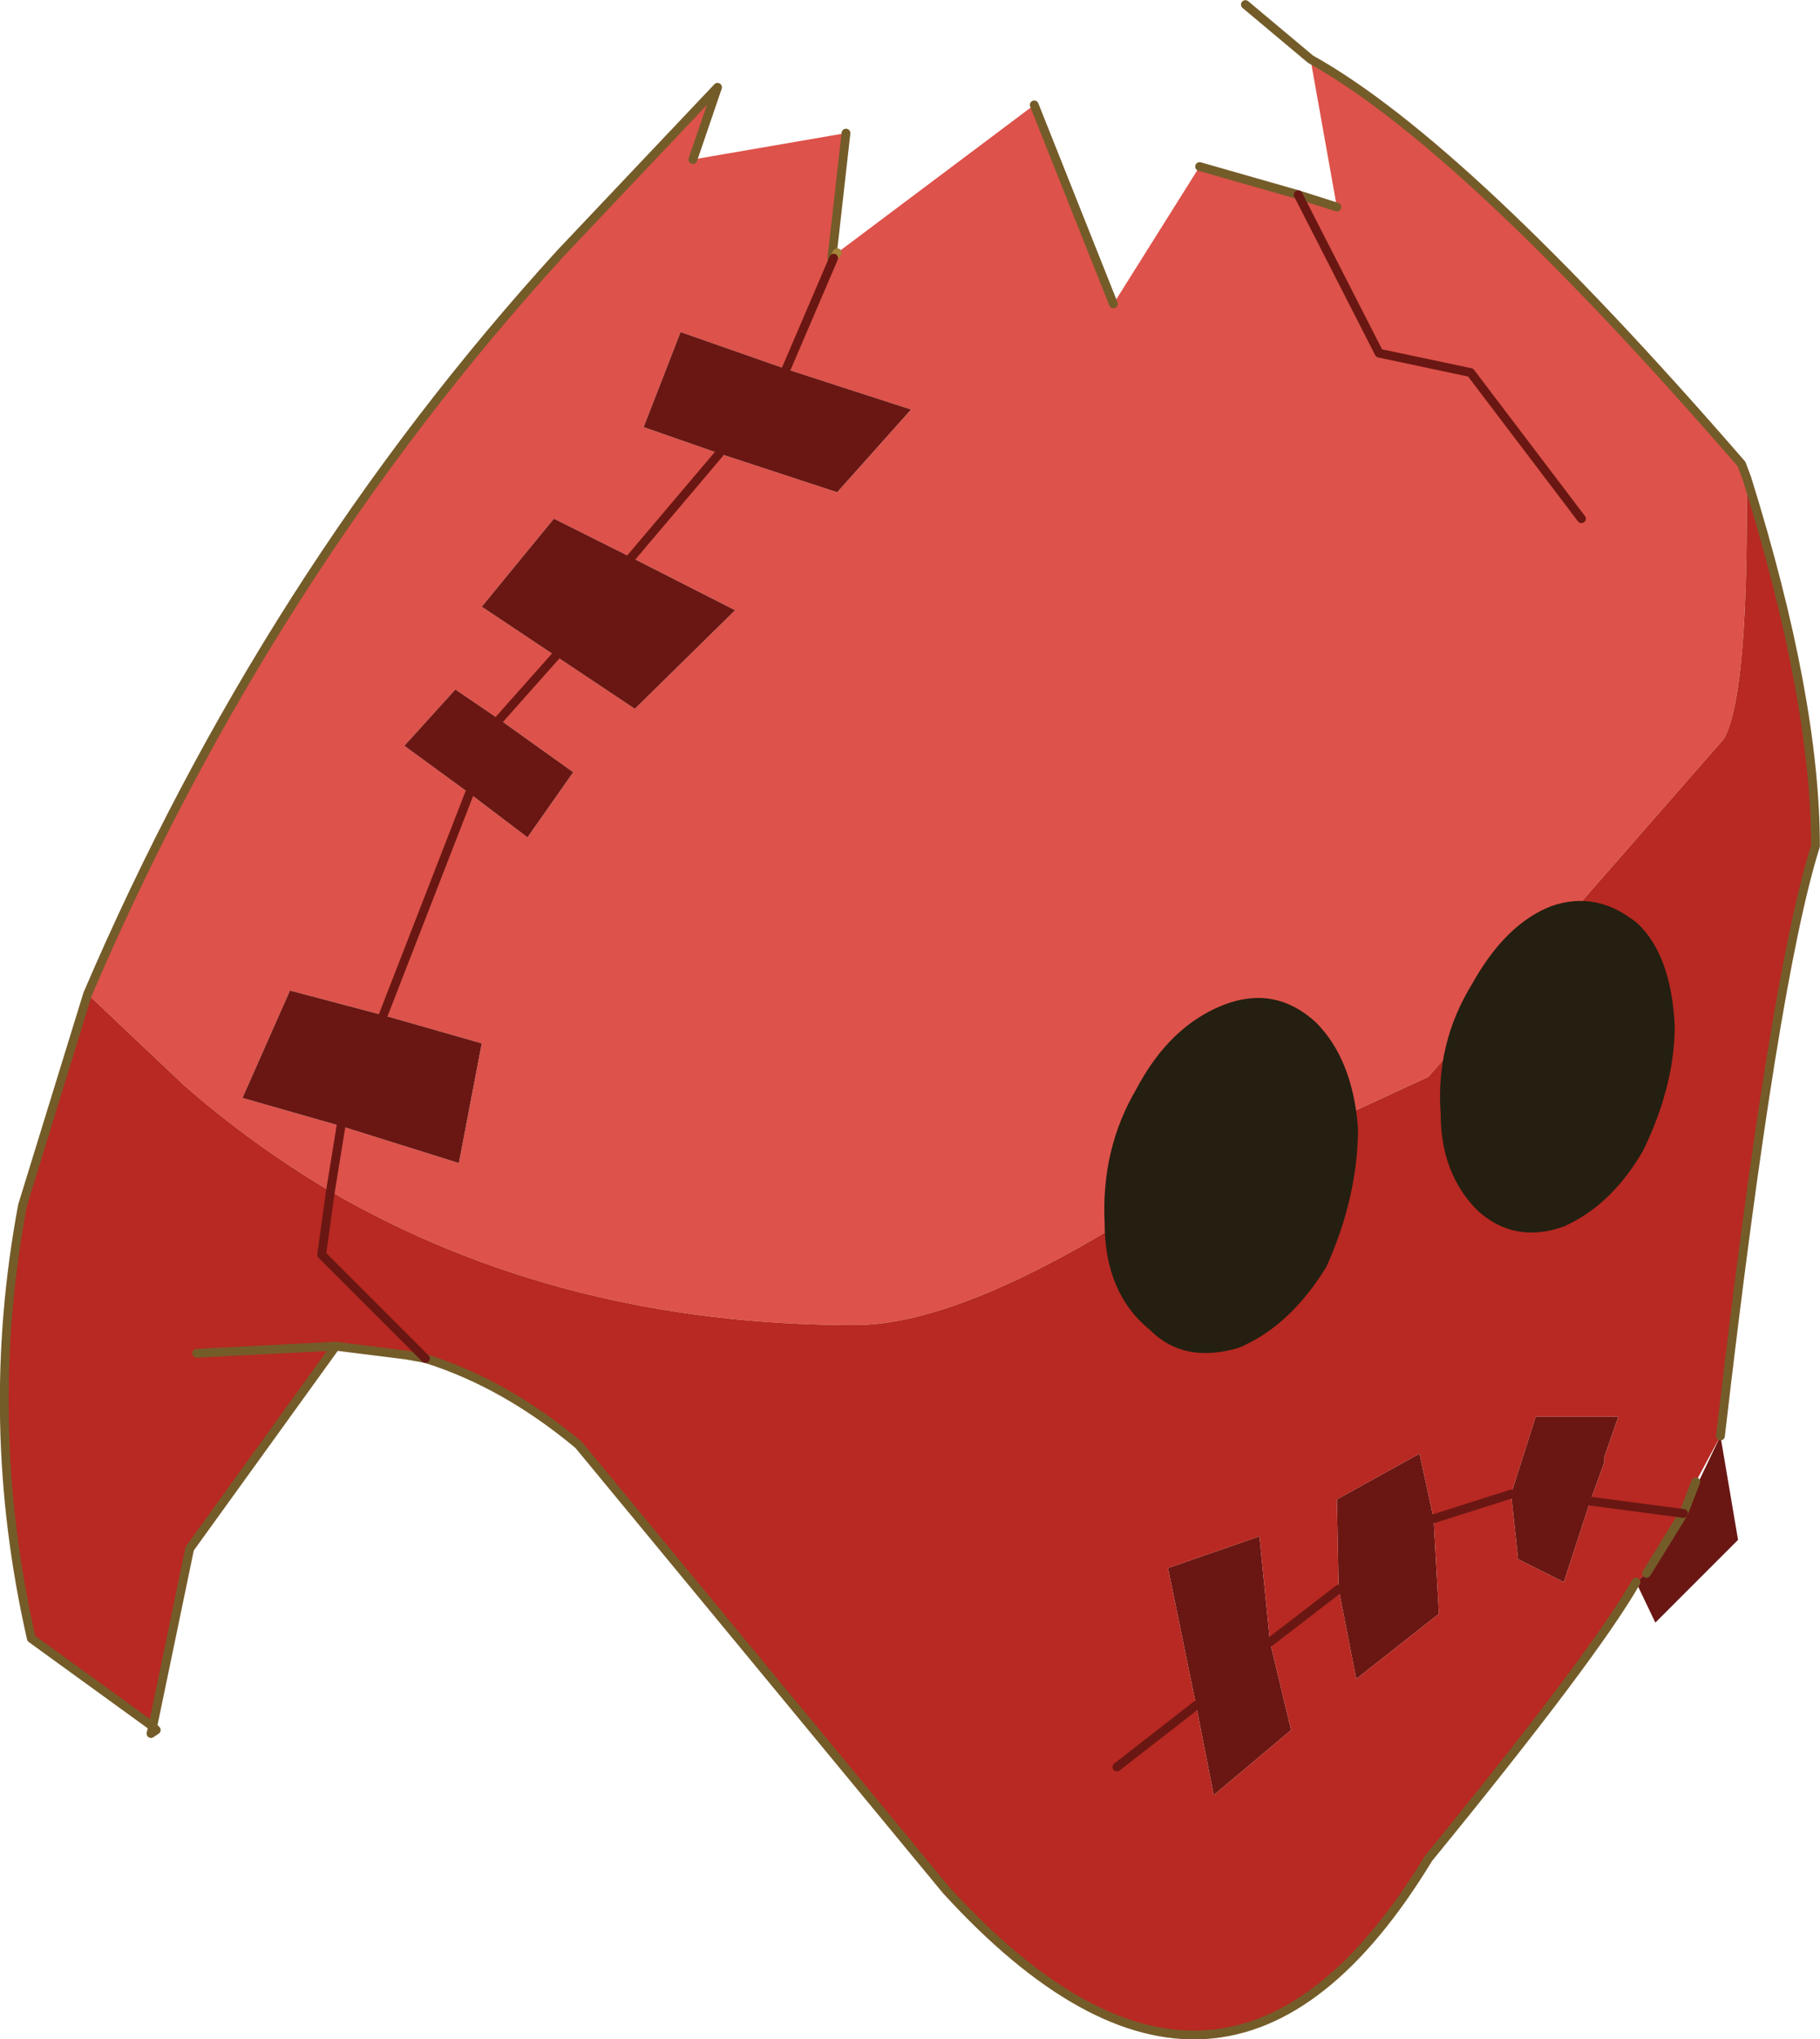 <svg viewBox="0 0 51.719 57.911" xmlns="http://www.w3.org/2000/svg" xmlns:xlink="http://www.w3.org/1999/xlink"><use transform="translate(.04 .03)" width="51.65" height="57.85" xlink:href="#a"/><defs><g id="a"><path d="m287.1 176.9-.75-4.2q4.4 2.45 12.25 11.5l.15.4v.9q0 5.35-.65 6.5l-8.4 9.6-8.1 3.75q-5.2 3.3-8.2 3.3-8.35 0-14.9-3.8l.3-1.85-.3 1.85q-2.2-1.3-4.15-3l-2.75-2.6q5.1-11.9 13.45-21.05l4.45-4.7-.7 2.05 4.35-.75-.4 3.55h.05l.1-.15 5.6-4.2 2.25 5.65 2.45-3.9 2.8.8 1.1.35m-15.65 4.6 1.35-3.15-1.35 3.15-3-1.05-1.05 2.7 2.15.75 3.35 1.1 2.1-2.35-3.55-1.15m-4.4 5.35 2.5-2.95-2.5 2.95-2.2-1.1-2.05 2.5 4.35 2.9 2.85-2.8-2.95-1.5m-3.75 4.6 1.6-1.8-1.6 1.8-1.25-.85-1.45 1.6 1.85 1.35 1.65 1.25 1.3-1.85-2.1-1.5m-3.3 8.4 2.45-6.3-2.45 6.3-2.65-.7-1.35 3.05 2.8.8 3.35 1.05.65-3.4-2.8-.8m34.05-14.1-3.15-4.15-2.6-.55-2.3-4.5 2.3 4.5 2.6.55 3.15 4.15" fill="#dd524a" fill-rule="evenodd" transform="translate(-249.15 -171.05)"/><path d="m272.75 178.35.15-.15-.1.15h-.05" fill="#d0bc77" fill-rule="evenodd" transform="translate(-249.15 -171.05)"/><path d="m298 211.8.5 2.95-2.35 2.35-.55-1.15.3-.25 1.05-1.7 1.05-2.2m-26.55-30.3 3.55 1.15-2.1 2.35-3.35-1.1-2.15-.75 1.05-2.7 3 1.05m-4.4 5.35 2.95 1.5-2.85 2.8-4.35-2.9 2.05-2.5 2.2 1.1m-3.75 4.6 2.1 1.5-1.3 1.85-1.65-1.25-1.85-1.35 1.45-1.6 1.25.85m-3.3 8.4 2.8.8-.65 3.4-3.35-1.05-2.8-.8 1.35-3.05 2.65.7m34.3 13.8-.75 2.3-1.3-.65-.2-1.85.7-2.2h2.35l-.4 1.15v.15l-.4 1.1m-4.45.5.15 2.7-2.35 1.85-.5-2.55-.05-2.55 2.35-1.3.4 1.85m-4.65 3.5.6 2.5-2.2 1.85-.5-2.55-.8-3.9 2.6-.9.3 3" fill="#6a1713" fill-rule="evenodd" transform="translate(-249.15 -171.05)"/><path d="M298.75 184.6q1.95 6.25 1.95 10.45-1.2 3.8-2.7 16.75l-.7 1.3-.35.9-1.05 1.7-.3.25q-1.2 2.1-5.9 7.85-5.8 9.55-13.7.9l-10.45-12.65q-2.1-1.75-4.35-2.45l-.55-.1-2-.25-4.15 5.75-1.05 5.05-3.45-2.5q-1.4-6.15-.25-12.3l1.85-6 2.75 2.6q1.95 1.7 4.15 3 6.55 3.8 14.9 3.8 3 0 8.2-3.3l8.1-3.75 8.4-9.6q.65-1.15.65-6.5v-.9m-37.55 25-2.95-2.95.25-1.8-.25 1.8 2.95 2.95m-6.5-.15 3.95-.2-3.95.2m37.35 4 .2 1.85 1.3.65.75-2.3.4-1.1v-.15l.4-1.15h-2.35l-.7 2.2-2.2.7 2.2-.7m-4.9 2.7.5 2.55 2.35-1.85-.15-2.7-.4-1.85-2.35 1.3.05 2.55-1.95 1.5 1.95-1.5m-4.05 3.3.5 2.55 2.2-1.85-.6-2.5-.3-3-2.6.9.8 3.9-2.25 1.75 2.25-1.75m13.85-5.45-2.65-.35 2.65.35" fill="#b72922" fill-rule="evenodd" transform="translate(-249.15 -171.05)"/><path d="M37.2 1.65 35.35.1m1.85 1.55q4.4 2.45 12.25 11.5l.15.4Q51.55 19.8 51.55 24q-1.2 3.8-2.7 16.75m-2.4 4.15q-1.2 2.1-5.9 7.85-5.8 9.55-13.7.9L16.4 41q-2.1-1.75-4.35-2.45l-.55-.1-2-.25-4.15 5.75L4.3 49l.1.1-.15.1.05-.2-3.45-2.5Q-.55 40.35.6 34.2l1.85-6Q7.55 16.3 15.9 7.15l4.45-4.7-.7 2.05M24 3.75l-.4 3.55.15-.15m5.6-4.2L31.6 8.6m2.45-3.9 2.8.8 1.1.35M9.5 38.2l-3.95.2m42.25 4.55.35-.9m-.35.9-1.05 1.7" fill="none" stroke="#745c29" stroke-linecap="round" stroke-linejoin="round" stroke-width=".25"/><path d="m23.75 7.15-.1.15" fill="none" stroke="#a5853a" stroke-linecap="round" stroke-linejoin="round" stroke-width=".25"/><path d="m23.65 7.3-1.35 3.15m-1.9 2.4-2.5 2.95m-2.15 2.8-1.6 1.8m-.85 2.1-2.45 6.3m-1.2 3.15-.3 1.85-.25 1.8 2.95 2.95M36.85 5.5l2.3 4.5 2.6.55 3.15 4.15m-2 27.7-2.2.7m-2.7 2-1.95 1.5m-2.1 1.8-2.25 1.75m13.45-7.55 2.65.35" fill="none" stroke="#6a1713" stroke-linecap="round" stroke-linejoin="round" stroke-width=".25"/><path d="M281.4 201.95q.95-1.8 2.5-2.4 1.45-.55 2.6.5 1.05 1.05 1.2 3 0 1.95-.9 3.95-1.05 1.7-2.5 2.3-1.55.45-2.5-.5-1.3-1.05-1.3-3.05-.1-2.1.9-3.8m14.25-4.7q.95.9 1.05 2.9 0 1.7-.9 3.55-.9 1.55-2.25 2.15-1.4.5-2.45-.45-1.05-1.05-1.05-2.75-.15-2 .9-3.7.95-1.7 2.25-2.2 1.3-.45 2.45.5" fill="#241f11" fill-rule="evenodd" transform="translate(-249.15 -171.05)"/></g></defs></svg>